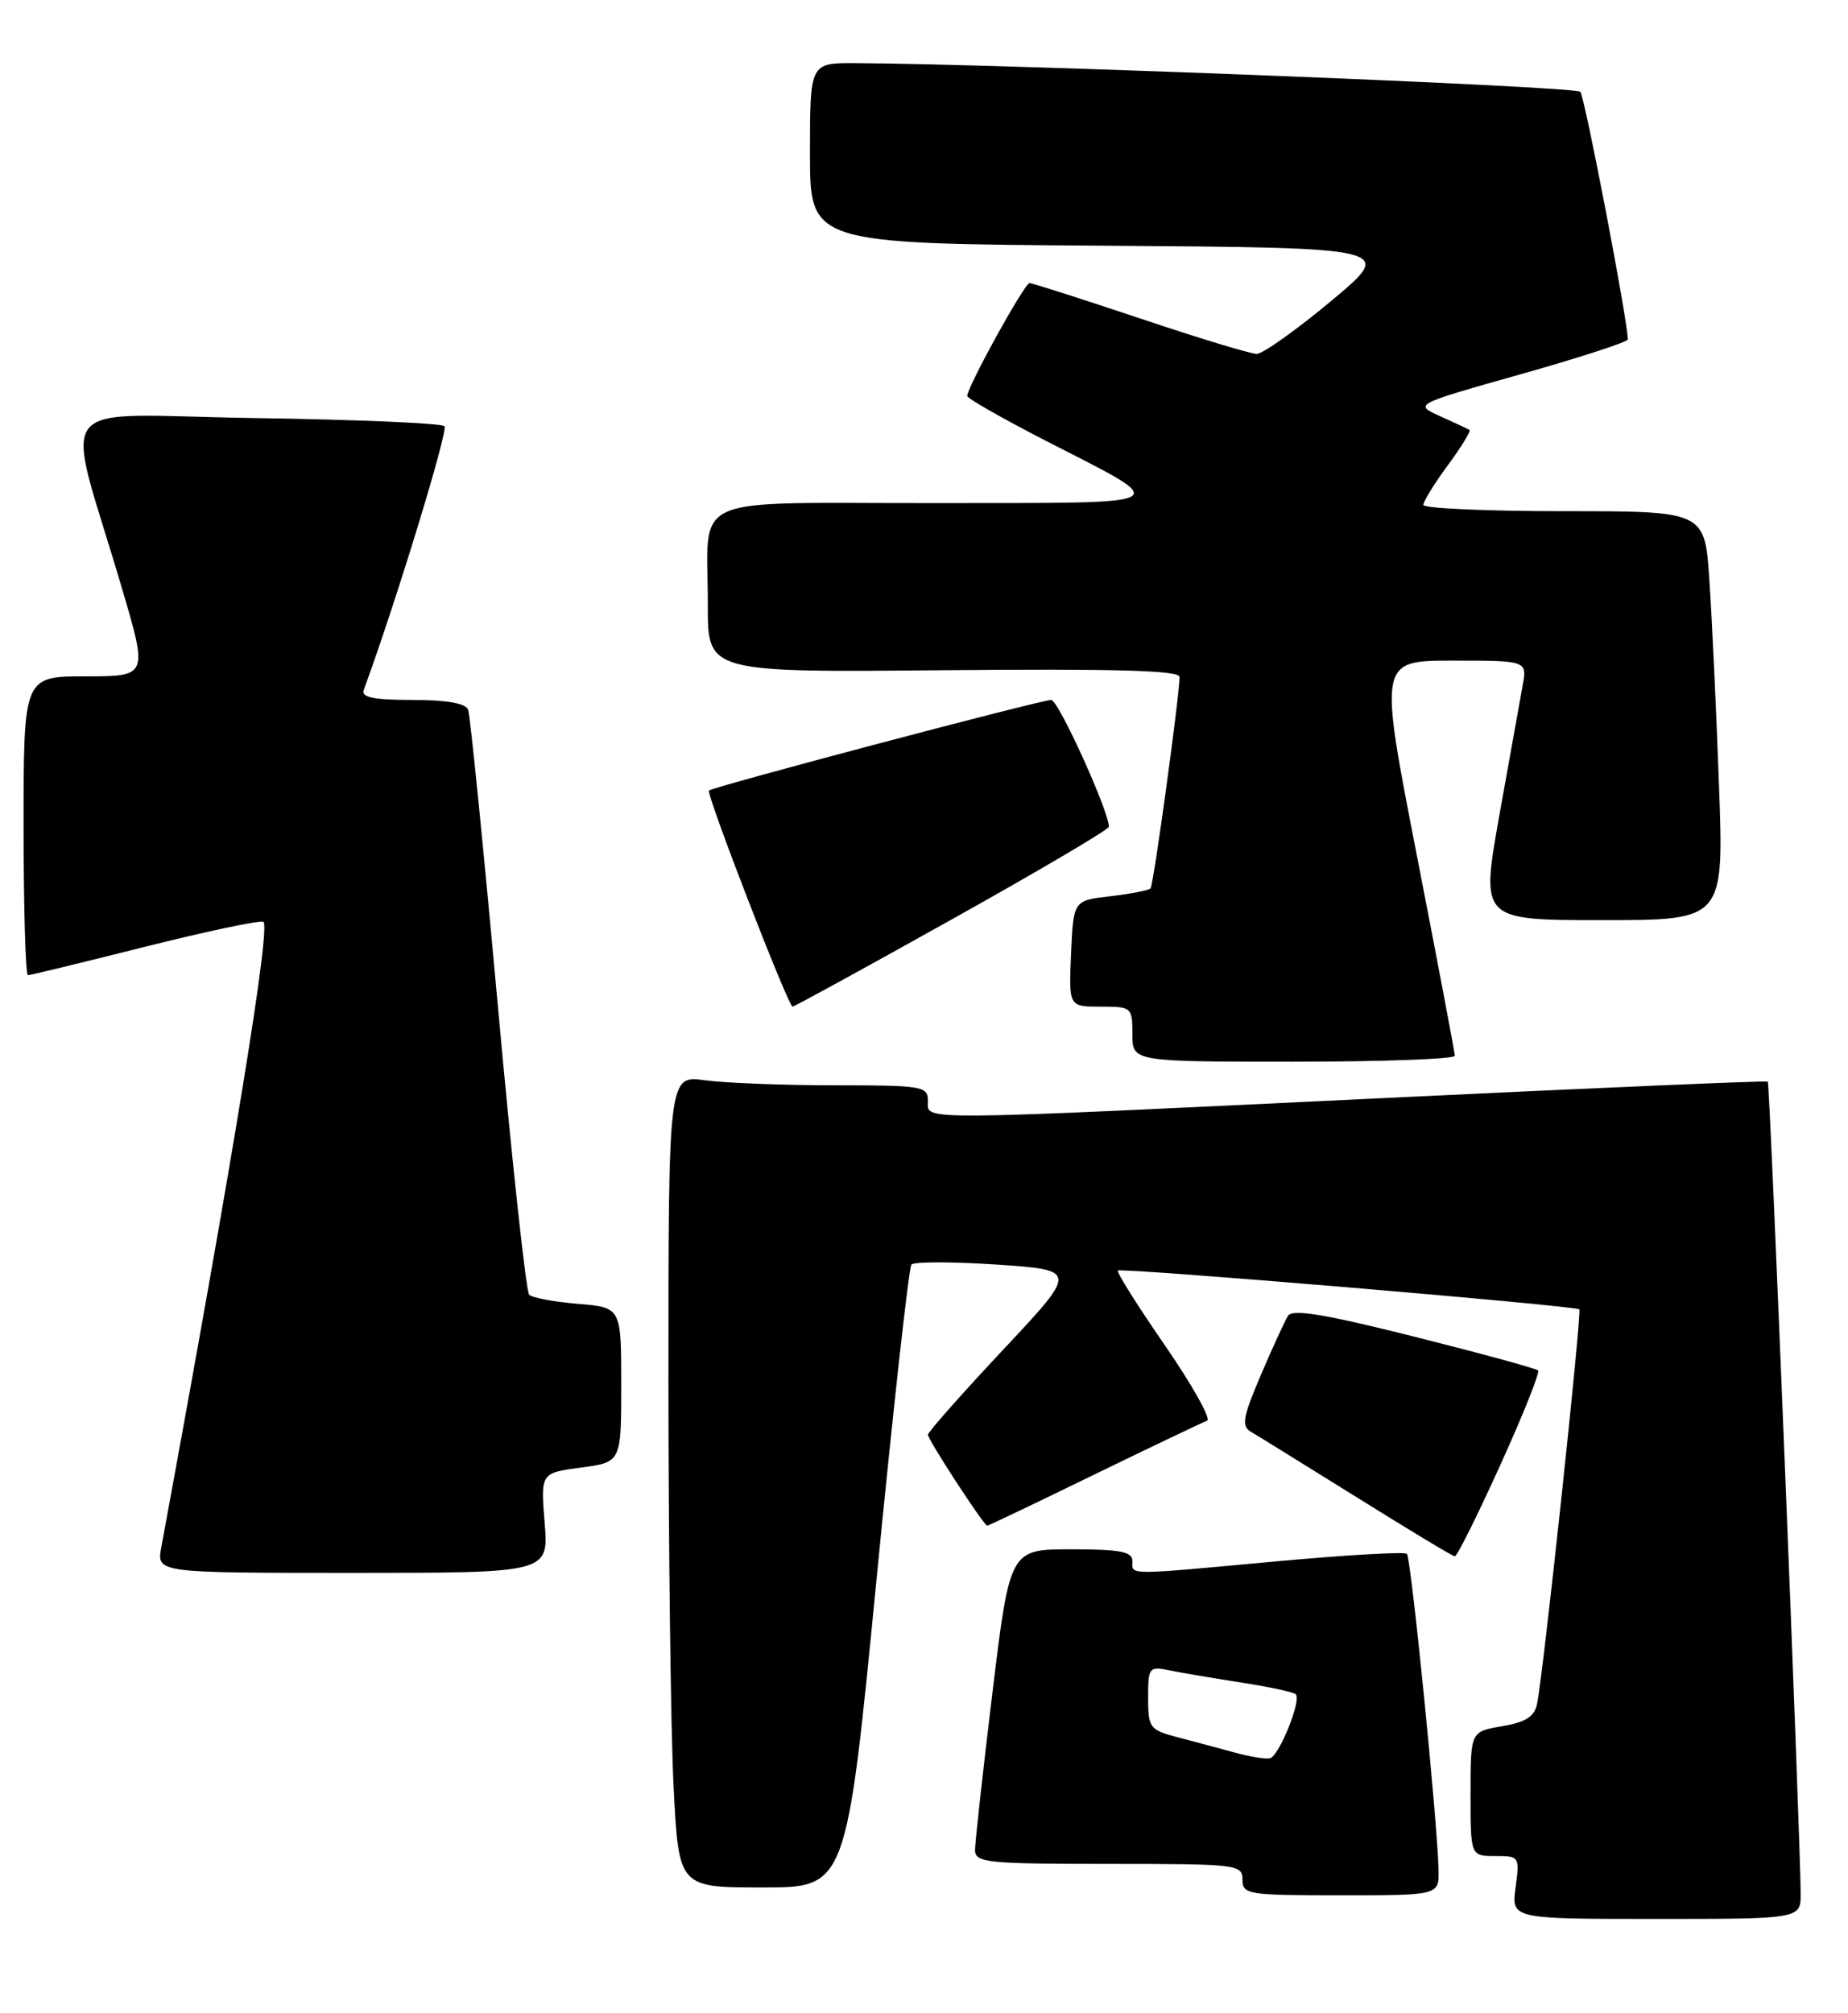 <?xml version="1.0" encoding="UTF-8" standalone="no"?>
<!DOCTYPE svg PUBLIC "-//W3C//DTD SVG 1.1//EN" "http://www.w3.org/Graphics/SVG/1.1/DTD/svg11.dtd" >
<svg xmlns="http://www.w3.org/2000/svg" xmlns:xlink="http://www.w3.org/1999/xlink" version="1.1" viewBox="0 0 235 256">
 <g >
 <path fill="currentColor"
d=" M 228.98 240.75 C 228.92 232.81 225.07 137.75 224.80 137.53 C 224.64 137.40 202.90 138.33 176.50 139.60 C 115.37 142.53 118.00 142.52 118.00 140.00 C 118.00 138.11 117.33 138.00 106.14 138.00 C 99.62 138.00 92.19 137.71 89.64 137.36 C 85.00 136.73 85.00 136.73 85.00 175.61 C 85.01 197.00 85.30 220.24 85.66 227.25 C 86.31 240.00 86.31 240.00 96.98 240.00 C 107.64 240.00 107.64 240.00 111.47 200.75 C 113.58 179.16 115.57 161.19 115.90 160.80 C 116.23 160.42 121.13 160.42 126.78 160.80 C 137.06 161.50 137.06 161.50 127.53 171.66 C 122.29 177.25 118.00 182.10 118.00 182.43 C 118.00 183.08 125.12 194.00 125.54 194.00 C 125.68 194.00 131.81 191.08 139.15 187.50 C 146.49 183.93 152.95 180.85 153.50 180.65 C 154.05 180.46 151.64 176.16 148.15 171.09 C 144.65 166.02 141.95 161.73 142.15 161.56 C 142.59 161.16 200.36 166.02 200.83 166.49 C 201.18 166.85 196.26 212.79 195.46 216.66 C 195.12 218.29 194.01 218.99 191.00 219.50 C 187.00 220.18 187.00 220.18 187.00 228.09 C 187.00 236.00 187.00 236.00 190.13 236.00 C 193.21 236.00 193.25 236.07 192.73 240.00 C 192.19 244.00 192.19 244.00 210.60 244.00 C 229.00 244.00 229.00 244.00 228.98 240.75 Z  M 182.93 237.75 C 182.81 231.75 179.44 198.11 178.91 197.58 C 178.63 197.29 171.22 197.72 162.45 198.52 C 142.95 200.32 144.00 200.32 144.00 198.50 C 144.00 197.30 142.47 197.00 136.21 197.00 C 128.42 197.00 128.42 197.00 126.20 215.25 C 124.98 225.29 123.99 234.29 123.99 235.25 C 124.00 236.85 125.48 237.00 141.00 237.00 C 157.33 237.00 158.00 237.08 158.00 239.00 C 158.00 240.89 158.67 241.00 170.50 241.00 C 183.00 241.00 183.00 241.00 182.93 237.75 Z  M 69.26 193.65 C 68.75 187.29 68.75 187.29 73.87 186.61 C 79.00 185.93 79.00 185.93 79.00 176.09 C 79.00 166.25 79.00 166.25 73.50 165.79 C 70.48 165.54 67.68 165.02 67.29 164.63 C 66.90 164.24 65.10 147.62 63.29 127.71 C 61.48 107.79 59.79 90.94 59.53 90.25 C 59.22 89.42 56.82 89.00 52.42 89.00 C 47.54 89.00 45.91 88.67 46.25 87.75 C 50.29 76.76 57.04 54.71 56.52 54.19 C 56.14 53.81 45.31 53.35 32.44 53.16 C 5.89 52.77 8.16 49.87 15.49 74.75 C 18.81 86.00 18.81 86.00 10.91 86.00 C 3.00 86.00 3.00 86.00 3.00 105.00 C 3.00 115.45 3.25 124.00 3.55 124.00 C 3.85 124.00 10.44 122.40 18.19 120.45 C 25.93 118.50 32.81 117.04 33.47 117.20 C 34.51 117.46 29.81 146.31 20.51 196.75 C 19.91 200.00 19.91 200.00 44.84 200.00 C 69.77 200.00 69.77 200.00 69.26 193.65 Z  M 190.77 186.32 C 193.67 179.93 195.84 174.50 195.59 174.26 C 195.35 174.01 188.26 172.08 179.85 169.96 C 168.46 167.10 164.36 166.42 163.79 167.31 C 163.38 167.96 161.82 171.36 160.33 174.85 C 158.05 180.19 157.84 181.34 159.06 182.05 C 159.85 182.51 165.90 186.26 172.50 190.37 C 179.10 194.49 184.72 197.88 185.00 197.90 C 185.28 197.92 187.87 192.71 190.77 186.32 Z  M 185.00 134.25 C 185.00 133.84 182.82 122.36 180.17 108.75 C 175.34 84.00 175.34 84.00 184.78 84.00 C 194.22 84.00 194.22 84.00 193.61 87.25 C 193.28 89.04 191.95 96.46 190.65 103.75 C 188.30 117.00 188.30 117.00 203.76 117.00 C 219.23 117.00 219.23 117.00 218.59 99.75 C 218.25 90.26 217.70 78.56 217.37 73.75 C 216.79 65.00 216.79 65.00 198.89 65.00 C 189.05 65.00 181.00 64.64 181.00 64.20 C 181.00 63.76 182.40 61.48 184.12 59.15 C 185.84 56.82 187.07 54.80 186.87 54.67 C 186.67 54.54 184.99 53.76 183.15 52.93 C 179.79 51.42 179.79 51.42 193.40 47.58 C 200.88 45.47 207.00 43.48 207.00 43.16 C 207.00 40.83 201.53 12.33 200.96 11.67 C 200.36 10.98 128.14 8.13 108.75 8.03 C 103.00 8.00 103.00 8.00 103.00 19.49 C 103.00 30.98 103.00 30.98 140.20 31.24 C 177.39 31.50 177.39 31.50 169.30 38.25 C 164.85 41.96 160.58 45.00 159.81 45.00 C 159.04 45.00 152.38 42.98 145.00 40.50 C 137.62 38.03 131.28 36.00 130.92 36.00 C 130.28 36.00 123.00 49.19 123.00 50.35 C 123.00 50.66 127.40 53.17 132.78 55.94 C 149.40 64.47 150.33 63.93 118.87 63.97 C 86.82 64.01 90.04 62.55 90.01 77.00 C 90.00 85.50 90.00 85.50 120.00 85.22 C 141.98 85.02 150.00 85.25 150.00 86.08 C 150.00 88.39 146.69 112.52 146.31 112.96 C 146.09 113.21 143.80 113.66 141.21 113.96 C 136.50 114.50 136.50 114.50 136.20 121.25 C 135.91 128.00 135.91 128.00 139.95 128.00 C 143.91 128.00 144.00 128.08 144.00 131.50 C 144.00 135.00 144.00 135.00 164.50 135.00 C 175.78 135.00 185.00 134.66 185.00 134.25 Z  M 121.08 116.88 C 132.04 110.76 141.00 105.48 141.01 105.13 C 141.02 103.15 134.59 89.00 133.68 89.00 C 132.36 89.00 90.65 100.04 90.16 100.52 C 89.75 100.91 100.24 128.00 100.79 128.00 C 101.00 128.00 110.13 123.00 121.08 116.88 Z  M 157.00 222.84 C 155.07 222.31 151.81 221.44 149.75 220.90 C 146.20 219.97 146.00 219.71 146.00 215.88 C 146.00 212.00 146.11 211.86 148.75 212.40 C 150.26 212.71 154.37 213.40 157.88 213.95 C 161.39 214.49 164.50 215.16 164.78 215.44 C 165.53 216.19 162.65 223.30 161.49 223.58 C 160.94 223.70 158.93 223.38 157.00 222.84 Z "/>
</g>
</svg>
